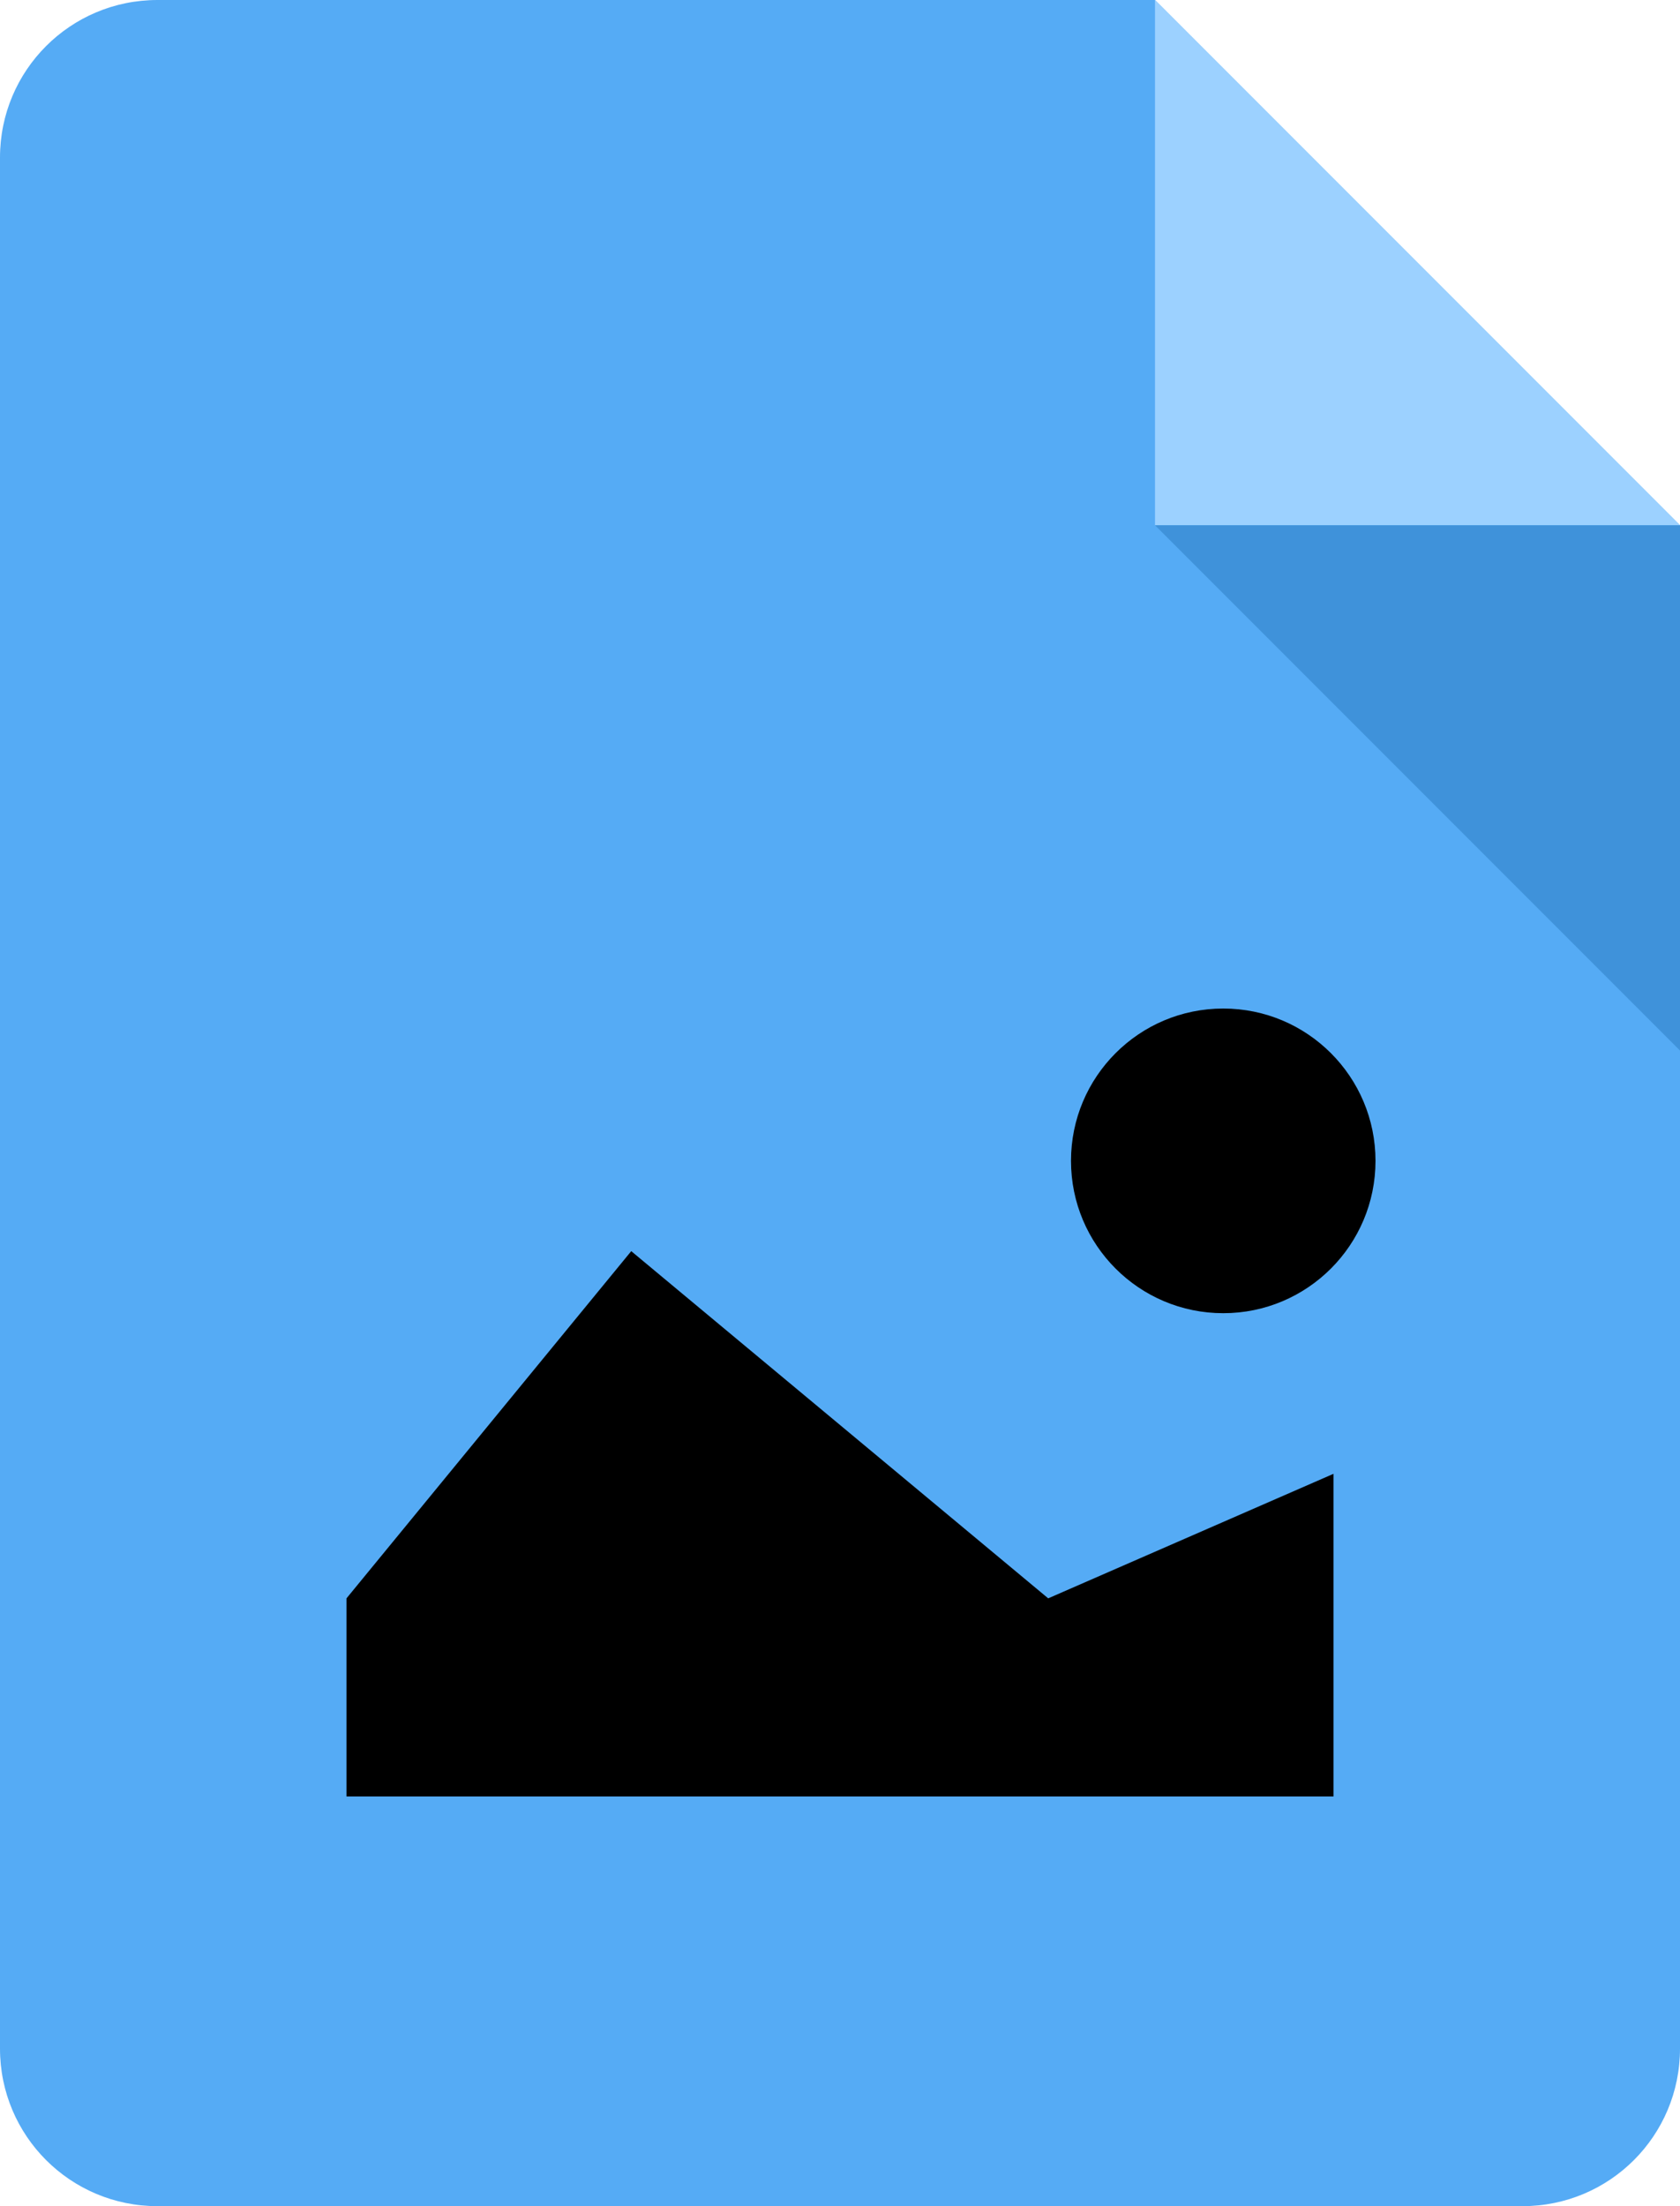 <?xml version="1.0" encoding="UTF-8"?>
<svg width="160px" height="210px" viewBox="0 0 160 210" version="1.1" xmlns="http://www.w3.org/2000/svg" xmlns:xlink="http://www.w3.org/1999/xlink">
  <title>Group</title>
  <defs>
    <filter id="filter-1">
      <feColorMatrix in="SourceGraphic" type="matrix" values="0 0 0 0 1 0 0 0 0 1 0 0 0 0 1 0 0 0 1 0"></feColorMatrix>
    </filter>
  </defs>
  <g id="Page-1" stroke="none" stroke-width="1" fill="none" fill-rule="evenodd">
    <g id="Image" transform="translate(-118, -110)">
      <g id="Group" transform="translate(118, 110)">
        <g id="google-slides" fill-rule="nonzero">
          <path d="M145,210 L15,210 C6.7,210 0,203.3 0,195 L0,15 C0,6.7 6.7,0 15,0 L110,0 L160,50 L160,195 C160,203.3 153.3,210 145,210 Z" id="Path" fill="#55ABF5"></path>
          <polygon id="Path" fill="#9CD1FF" points="160 50 110 50 110 0"></polygon>
          <polygon id="Path" fill="#3F92DA" points="110 50 160 100 160 50"></polygon>
        </g>
        <g filter="url(#filter-1)" id="file-picture">
          <g transform="translate(33, 96)">
            <polygon id="Path" fill="#000000" fill-rule="nonzero" points="94 75 0 75 0 56.143 27.118 23.094 66.829 56.143 94 44.289"></polygon>
            <path d="M98,14.5 C98,22.509 91.509,29 83.5,29 C75.491,29 69,22.509 69,14.5 C69,6.491 75.491,0 83.5,0 C91.509,0 98,6.491 98,14.5 Z" id="Path" fill="#000000" fill-rule="nonzero"></path>
          </g>
        </g>
      </g>
    </g>
  </g>
</svg>
